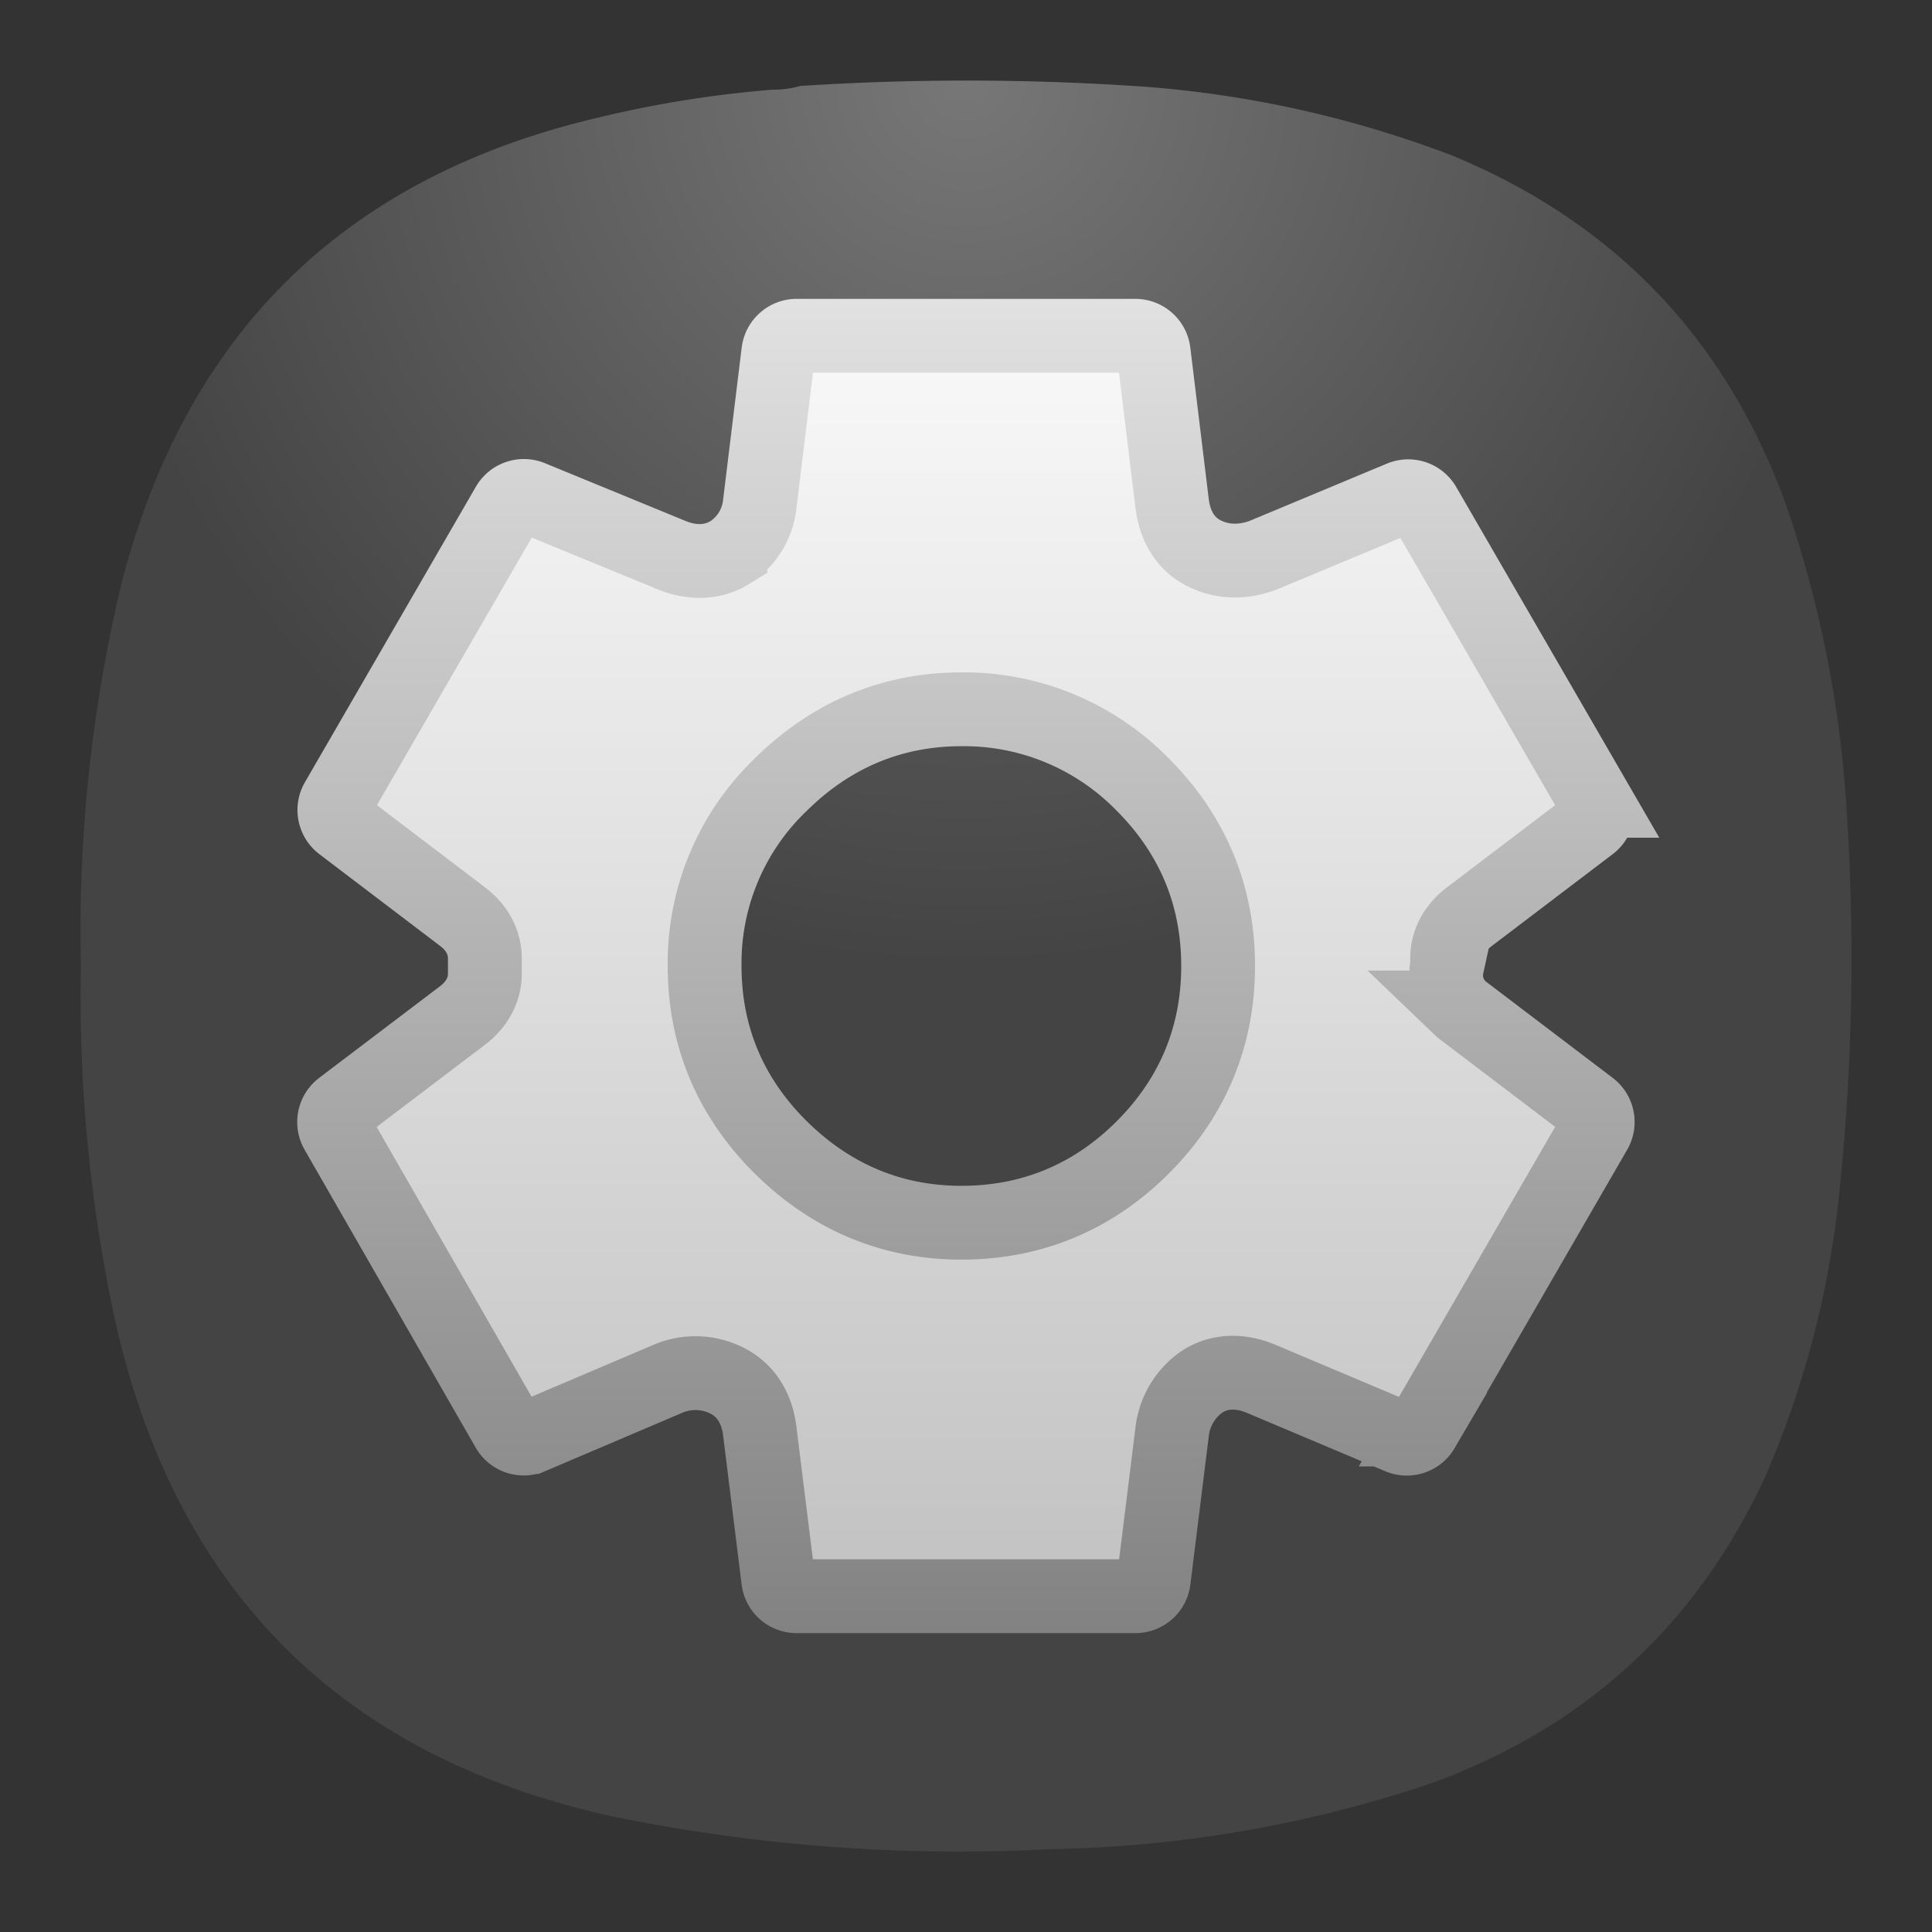 <svg xmlns="http://www.w3.org/2000/svg" width="24" height="24" fill="none">
<rect width="100%" height="100%" fill="#333333" stroke="none"/>
<path fill="url(#a)" fill-rule="evenodd" d="M9.596 1.114q.18.001.344-.046a32 32 0 0 1 4.307.011q1.951.153 3.78.848 3.038 1.25 4.158 4.339.64 1.86.756 3.824a28 28 0 0 1-.114 4.923 11.9 11.9 0 0 1-.894 3.32q-1.276 2.764-4.135 3.813a15.6 15.6 0 0 1-4.765.825 21.4 21.4 0 0 1-5.453-.413q-4.967-1.106-6.128-6.056a19 19 0 0 1-.447-4.511 18.5 18.5 0 0 1 .515-4.786q1.217-4.629 5.877-5.736a14 14 0 0 1 2.199-.355" clip-rule="evenodd"/>
<path fill="url(#b)" stroke="url(#c)" stroke-width=".917" d="m18.13 12.515.023.022.025.019 1.58 1.2a.23.23 0 0 1 .059.296l-2.143 3.706a.23.23 0 0 1-.287.096l-1.728-.729c-.157-.066-.478-.149-.764.066a.88.88 0 0 0-.335.6l-.228 1.838a.23.23 0 0 1-.228.2H9.896a.23.23 0 0 1-.228-.2l-.23-1.852c-.018-.151-.086-.441-.368-.605a.87.87 0 0 0-.792-.036l-1.682.716a.23.23 0 0 1-.289-.097l-2.126-3.702a.23.23 0 0 1 .06-.297l1.503-1.14c.075-.057.279-.228.279-.52v-.191c0-.293-.204-.464-.279-.52l-1.5-1.14a.23.23 0 0 1-.06-.297l2.125-3.673a.23.23 0 0 1 .286-.097l1.753.72c.162.067.451.133.725-.038a.82.82 0 0 0 .366-.607l.23-1.882a.23.23 0 0 1 .228-.2h4.206a.23.23 0 0 1 .228.2l.23 1.889c.018.143.086.463.404.617l.025.012c.261.118.528.08.726-.002l1.69-.705a.23.23 0 0 1 .286.096l2.125 3.67a.23.23 0 0 1-.06.297l-1.501 1.14c-.075.056-.279.227-.279.52v.092a.56.56 0 0 0 .154.518Zm-6.187 2.674c.873 0 1.633-.316 2.253-.936s.936-1.38.936-2.253-.316-1.633-.936-2.253a3.1 3.1 0 0 0-2.253-.936c-.863 0-1.618.318-2.242.934A3.07 3.07 0 0 0 8.753 12c0 .875.321 1.635.948 2.255.624.616 1.379.934 2.242.934Z"/>
<defs>
<linearGradient id="b" x1="12" x2="12" y1="3.712" y2="20.288" gradientUnits="userSpaceOnUse">
<stop stop-color="#FAFAFA"/>
<stop offset="1" stop-color="silver"/>
</linearGradient>
<linearGradient id="c" x1="12" x2="12" y1="3.712" y2="20.288" gradientUnits="userSpaceOnUse">
<stop stop-color="#E1E1E1"/>
<stop offset="1" stop-color="#828282"/>
</linearGradient>
<radialGradient id="a" cx="0" cy="0" r="1" gradientTransform="matrix(0 11 -11 0 12 1)" gradientUnits="userSpaceOnUse">
<stop stop-color="#777"/>
<stop offset="1" stop-color="#444"/>
</radialGradient>
</defs>
</svg>
